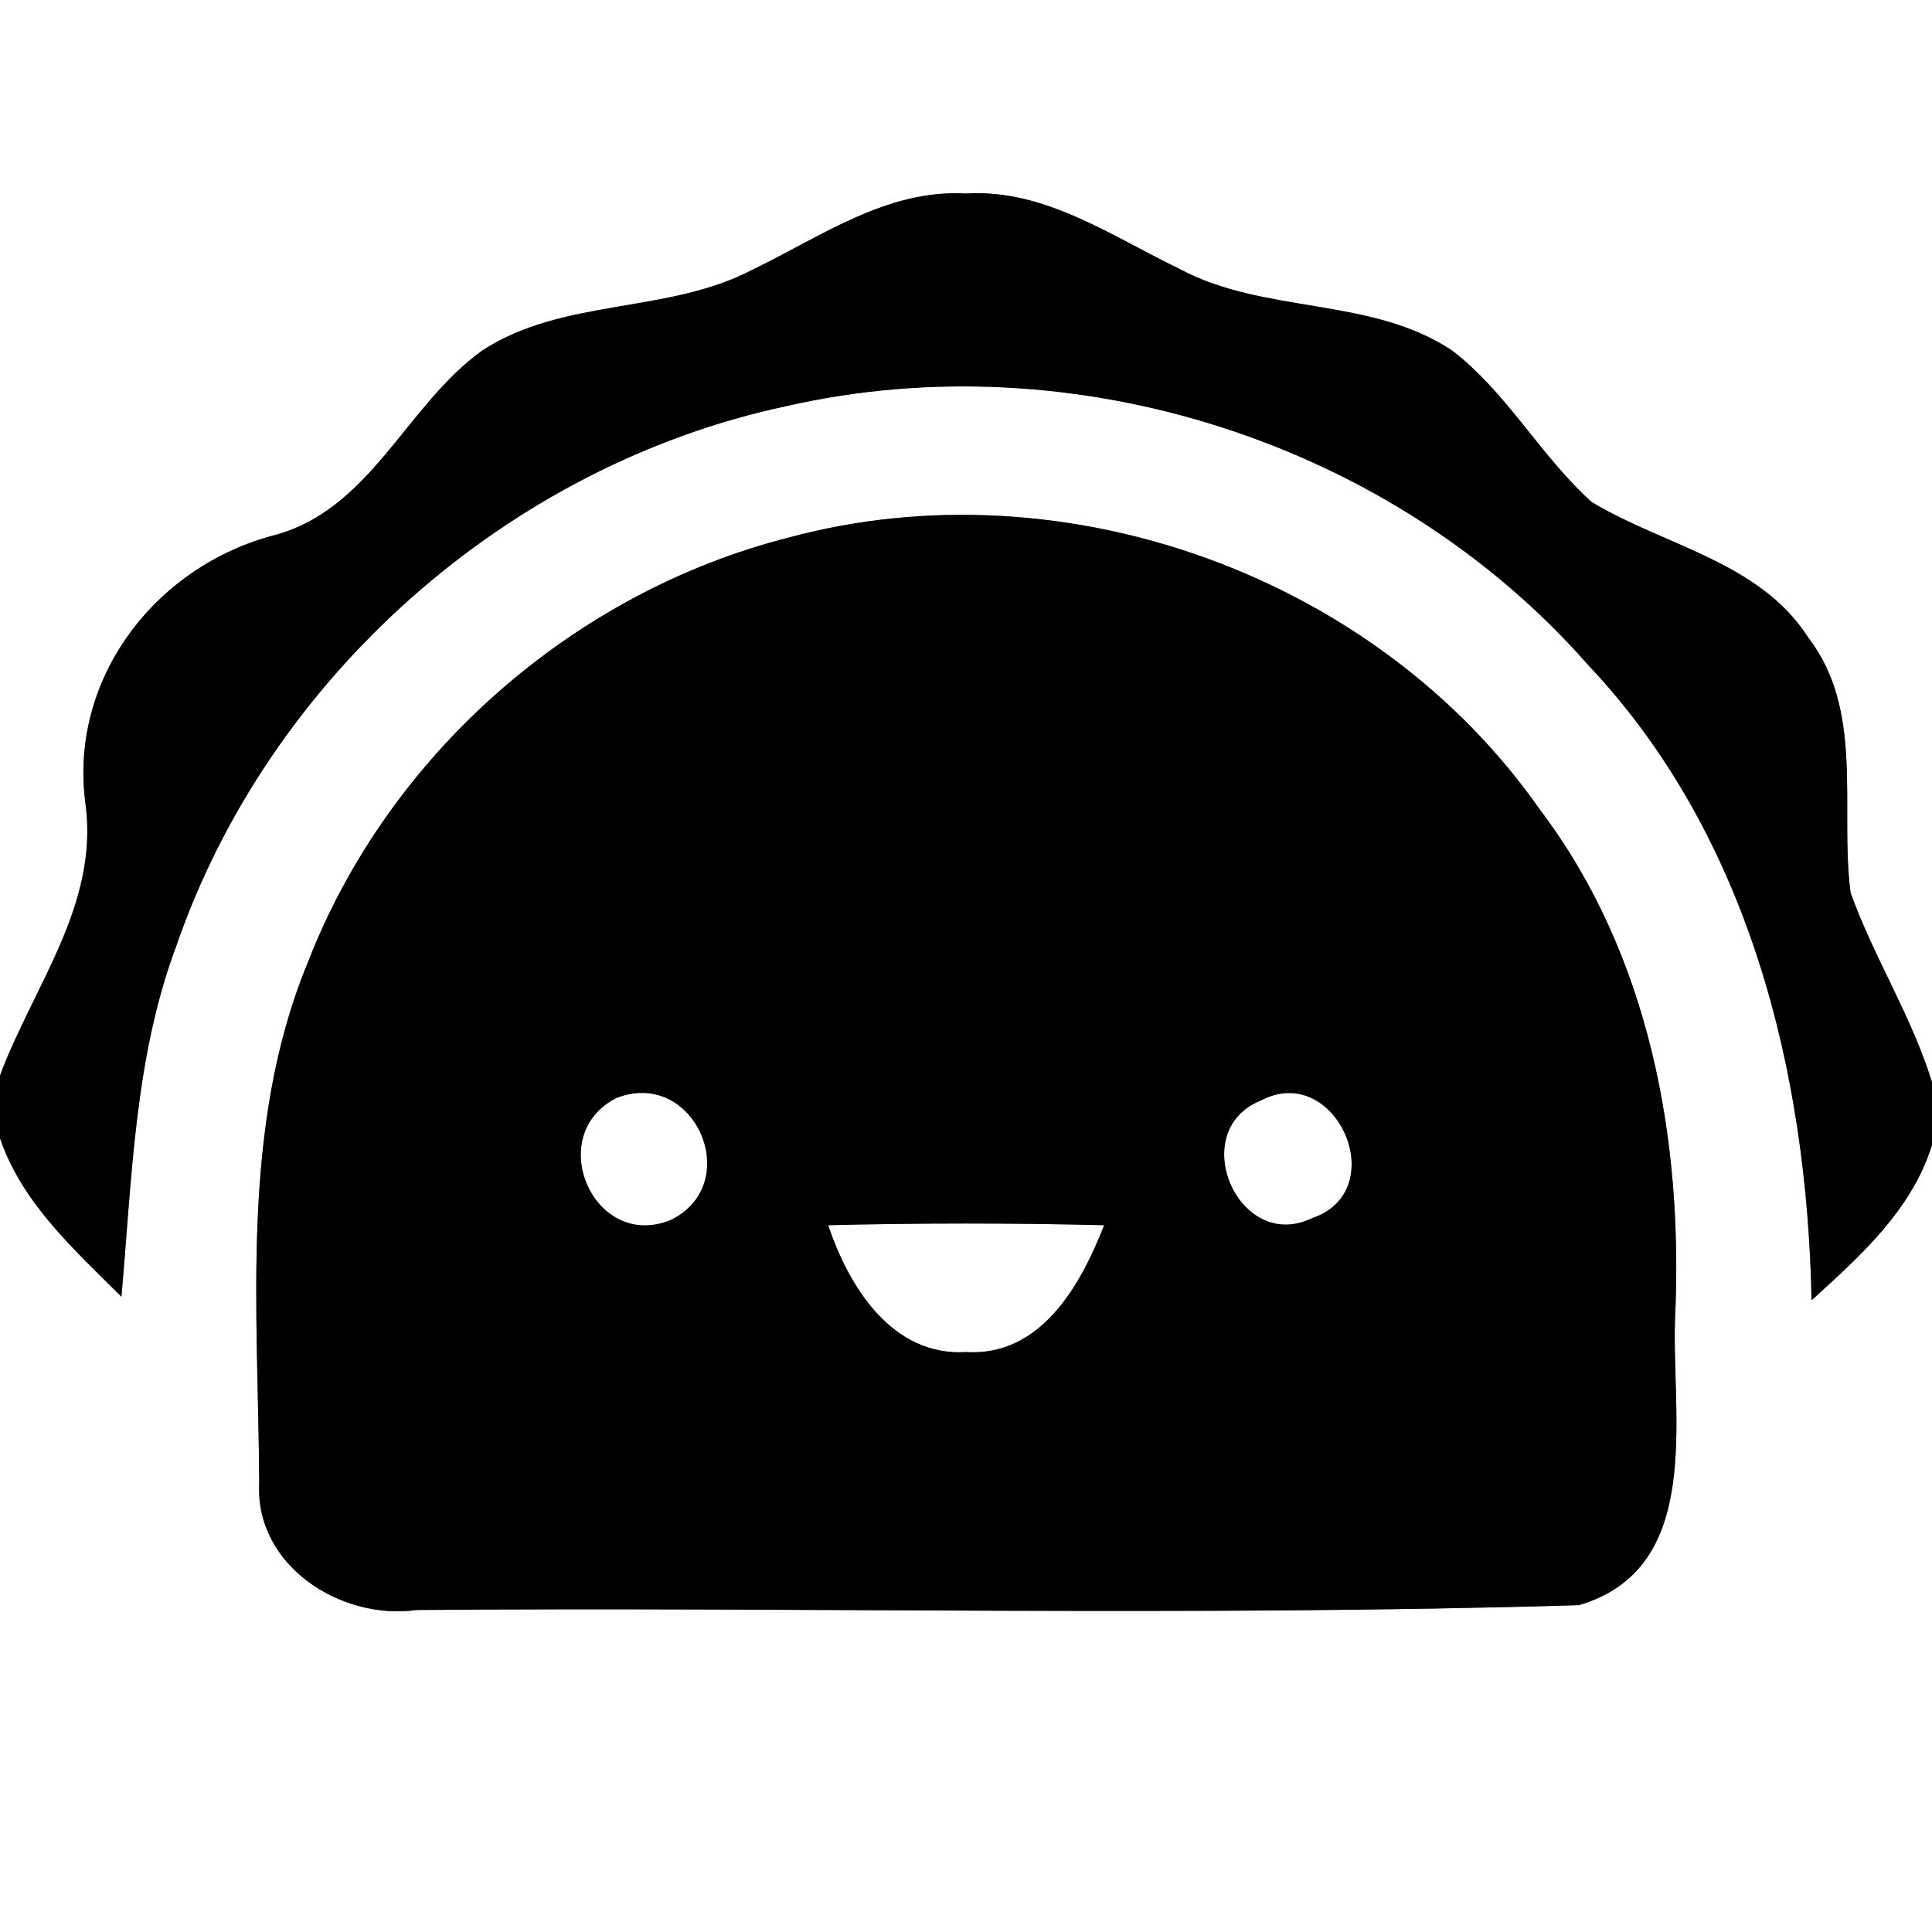 <?xml version="1.0" encoding="UTF-8" ?>
<!DOCTYPE svg PUBLIC "-//W3C//DTD SVG 1.1//EN" "http://www.w3.org/Graphics/SVG/1.1/DTD/svg11.dtd">
<svg width="60pt" height="60pt" viewBox="0 0 60 60" version="1.1" xmlns="http://www.w3.org/2000/svg">
<rect x="0" y="0" width="60" height="60" fill="#808080" stroke="none"/>
<g id="#ffffffff">
<path fill="#ffffff" opacity="1.00" d=" M 0.00 0.00 L 60.00 0.00 L 60.00 33.61 C 59.37 31.56 58.19 29.73 57.47 27.72 C 57.13 25.07 57.91 22.07 56.15 19.79 C 54.64 17.44 51.68 16.95 49.43 15.59 C 47.84 14.16 46.80 12.19 45.09 10.88 C 42.55 9.20 39.25 9.77 36.61 8.34 C 34.51 7.33 32.44 5.86 30.00 6.01 C 27.54 5.87 25.48 7.36 23.38 8.37 C 20.75 9.76 17.49 9.24 14.97 10.89 C 12.58 12.61 11.50 15.89 8.41 16.65 C 4.76 17.66 2.12 21.14 2.66 25.00 C 3.06 28.12 1.03 30.64 0.00 33.40 L 0.00 0.00 Z" />
<path fill="#ffffff" opacity="1.00" d=" M 24.43 12.61 C 33.39 10.57 43.26 13.75 49.32 20.65 C 54.32 25.94 56.12 33.29 56.26 40.38 C 57.78 39.00 59.37 37.58 60.00 35.56 L 60.00 60.00 L 0.00 60.00 L 0.00 35.35 C 0.69 37.37 2.31 38.81 3.77 40.27 C 4.10 36.62 4.17 32.87 5.47 29.39 C 8.35 21.03 15.78 14.45 24.43 12.61 M 24.51 16.69 C 17.80 18.39 12.06 23.44 9.56 29.89 C 7.45 35.00 8.02 40.66 8.05 46.05 C 7.91 48.62 10.58 50.33 12.94 50.00 C 24.97 49.90 37.01 50.21 49.03 49.85 C 52.93 48.71 51.91 44.02 52.02 40.95 C 52.28 35.41 51.23 29.64 47.82 25.14 C 42.75 17.89 33.05 14.39 24.51 16.69 Z" />
<path fill="#ffffff" opacity="1.00" d=" M 19.14 34.10 C 21.56 33.15 23.14 36.73 20.85 37.88 C 18.45 38.89 16.86 35.26 19.14 34.10 Z" />
<path fill="#ffffff" opacity="1.00" d=" M 39.15 34.18 C 41.49 32.94 43.27 36.98 40.75 37.83 C 38.47 38.94 36.81 35.13 39.15 34.18 Z" />
<path fill="#ffffff" opacity="1.00" d=" M 25.72 38.05 C 28.57 37.98 31.43 37.98 34.29 38.05 C 33.57 39.90 32.33 42.13 30.01 41.99 C 27.70 42.13 26.36 39.96 25.72 38.05 Z" />
</g>
<g id="#000000ff">
<path fill="#000000" opacity="1.00" d=" M 23.38 8.37 C 25.48 7.36 27.54 5.87 30.00 6.01 C 32.44 5.86 34.51 7.33 36.61 8.34 C 39.25 9.77 42.55 9.20 45.09 10.88 C 46.80 12.19 47.84 14.16 49.43 15.59 C 51.68 16.95 54.64 17.44 56.15 19.79 C 57.91 22.07 57.13 25.07 57.47 27.72 C 58.19 29.73 59.37 31.56 60.00 33.61 L 60.00 35.56 C 59.37 37.58 57.78 39.00 56.26 40.38 C 56.12 33.29 54.32 25.94 49.32 20.65 C 43.26 13.75 33.39 10.57 24.43 12.61 C 15.78 14.45 8.35 21.03 5.47 29.39 C 4.17 32.87 4.10 36.62 3.77 40.27 C 2.31 38.81 0.69 37.37 0.00 35.35 L 0.00 33.40 C 1.03 30.64 3.06 28.12 2.66 25.00 C 2.12 21.14 4.76 17.66 8.41 16.65 C 11.50 15.89 12.58 12.61 14.97 10.89 C 17.49 9.24 20.75 9.76 23.38 8.37 Z" />
<path fill="#000000" opacity="1.00" d=" M 24.51 16.69 C 33.05 14.39 42.75 17.89 47.82 25.14 C 51.23 29.64 52.28 35.41 52.02 40.95 C 51.91 44.02 52.93 48.71 49.03 49.85 C 37.01 50.21 24.97 49.90 12.94 50.00 C 10.58 50.33 7.91 48.62 8.05 46.05 C 8.02 40.66 7.45 35.00 9.56 29.89 C 12.06 23.44 17.80 18.39 24.51 16.69 M 19.14 34.10 C 16.86 35.26 18.45 38.89 20.85 37.88 C 23.14 36.73 21.56 33.15 19.14 34.10 M 39.15 34.18 C 36.81 35.13 38.47 38.94 40.75 37.83 C 43.27 36.98 41.49 32.94 39.15 34.18 M 25.72 38.05 C 26.36 39.96 27.70 42.13 30.01 41.99 C 32.33 42.13 33.57 39.90 34.29 38.05 C 31.43 37.98 28.57 37.98 25.72 38.05 Z" />
</g>
</svg>
